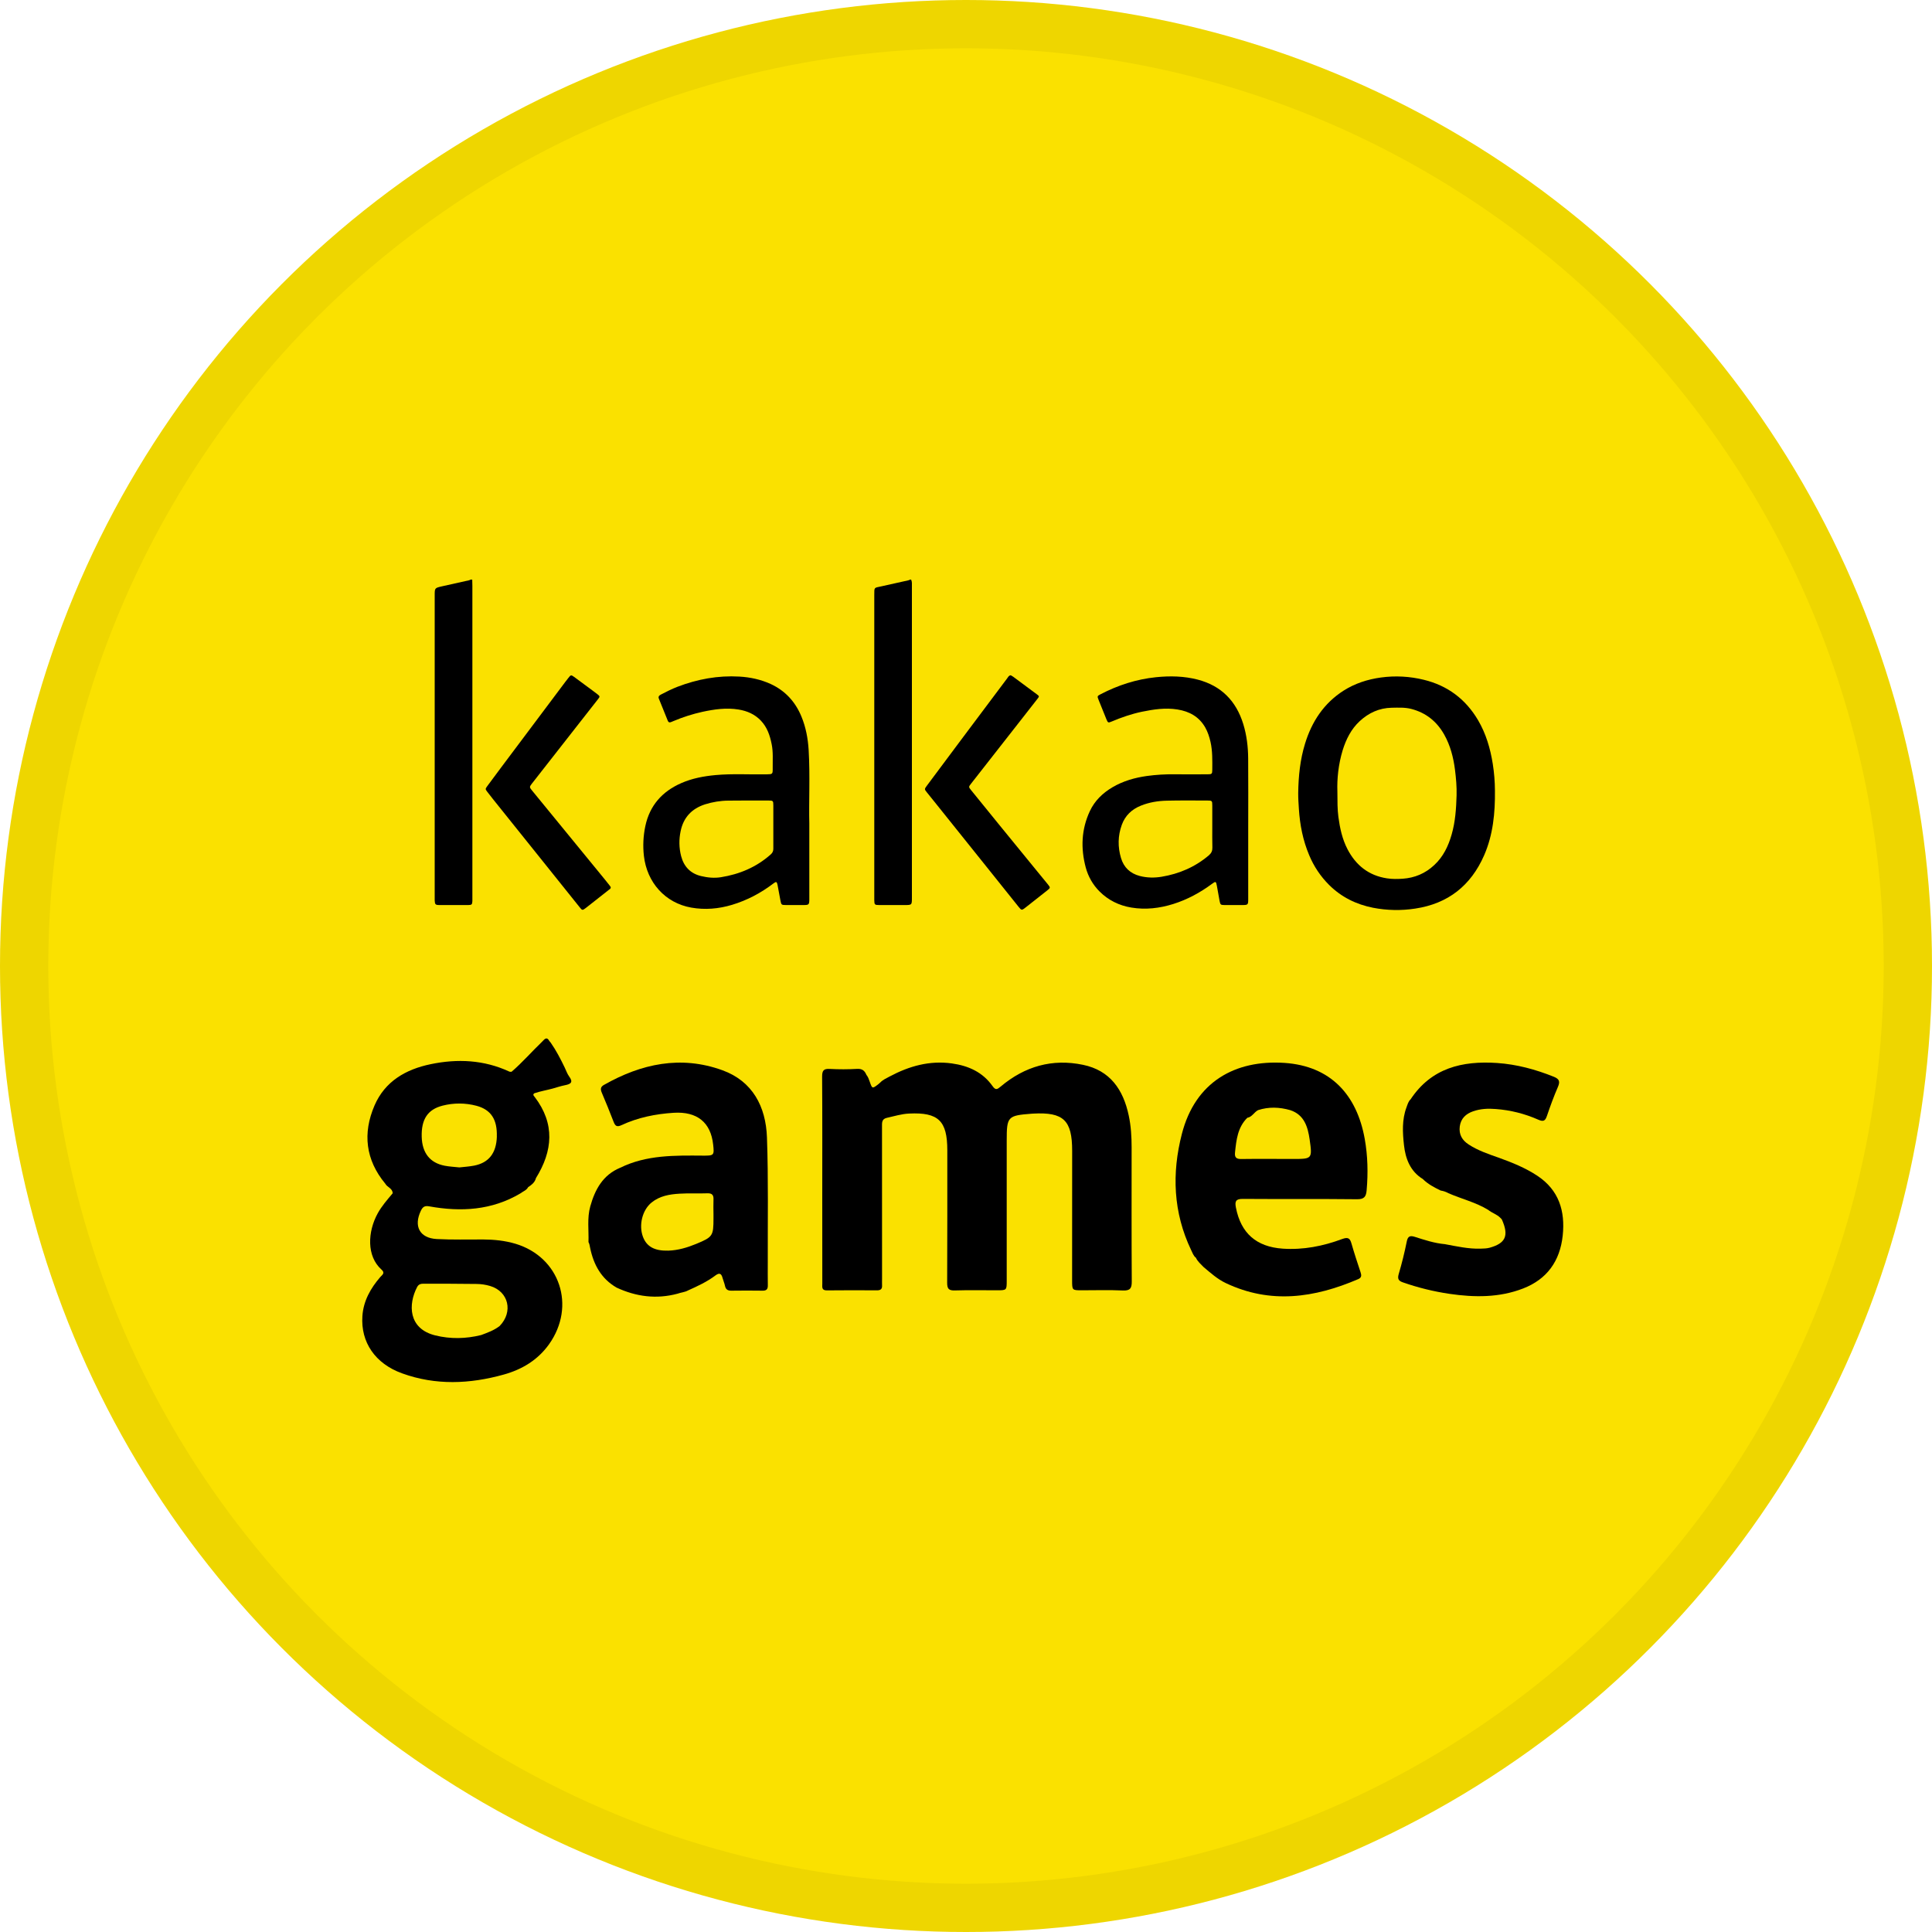 <svg width="40" height="40" viewBox="0 0 40 40" fill="none" xmlns="http://www.w3.org/2000/svg">
<circle cx="20" cy="20" r="20" fill="#FAE100"/>
<circle cx="20" cy="20" r="19.5" stroke="black" stroke-opacity="0.05"/>
<path d="M18.864 12C18.886 12.047 18.88 12.097 18.88 12.146C18.88 13.004 18.88 13.862 18.88 14.72V18.584C18.88 18.738 18.88 18.738 18.727 18.738C18.552 18.738 18.376 18.739 18.2 18.738C18.109 18.738 18.103 18.729 18.101 18.638C18.101 18.621 18.101 18.603 18.101 18.586V12.322C18.101 12.149 18.095 12.174 18.25 12.139C18.435 12.097 18.62 12.056 18.806 12.015C18.82 12.011 18.833 12.006 18.846 12L18.864 12Z" fill="black"/>
<path d="M9.777 12C9.778 12.044 9.78 12.087 9.78 12.131C9.78 14.28 9.78 16.429 9.78 18.578C9.78 18.605 9.781 18.631 9.78 18.657C9.776 18.726 9.767 18.737 9.696 18.738C9.495 18.739 9.293 18.739 9.092 18.738C9.015 18.737 9.004 18.724 9 18.644C8.999 18.618 9 18.592 9 18.566V12.328C9 12.175 9 12.174 9.147 12.14C9.313 12.103 9.479 12.067 9.644 12.029C9.678 12.021 9.714 12.019 9.743 12H9.777Z" fill="black"/>
<path d="M26.878 16.418C26.883 16.071 26.917 15.728 27.02 15.395C27.16 14.939 27.409 14.561 27.814 14.301C28.052 14.149 28.314 14.065 28.591 14.027C28.888 13.986 29.19 14.003 29.482 14.075C29.971 14.195 30.344 14.474 30.602 14.911C30.766 15.191 30.855 15.495 30.906 15.814C30.935 15.998 30.95 16.183 30.951 16.369C30.956 16.828 30.913 17.283 30.727 17.709C30.452 18.337 29.979 18.709 29.302 18.811C29.012 18.856 28.716 18.85 28.427 18.794C28.079 18.725 27.772 18.574 27.519 18.323C27.342 18.147 27.201 17.937 27.105 17.705C26.976 17.4 26.913 17.08 26.892 16.749C26.885 16.639 26.877 16.529 26.878 16.418ZM27.689 16.383C27.69 16.596 27.689 16.755 27.71 16.914C27.741 17.146 27.79 17.373 27.898 17.581C28.072 17.916 28.338 18.127 28.714 18.185C28.823 18.202 28.933 18.2 29.041 18.193C29.29 18.176 29.509 18.084 29.694 17.911C29.881 17.738 29.986 17.518 30.055 17.277C30.131 17.013 30.149 16.74 30.157 16.467C30.162 16.29 30.146 16.113 30.124 15.937C30.091 15.681 30.028 15.435 29.901 15.209C29.746 14.934 29.52 14.755 29.217 14.677C29.084 14.643 28.948 14.651 28.813 14.653C28.557 14.658 28.338 14.758 28.151 14.931C27.974 15.095 27.87 15.304 27.799 15.531C27.709 15.826 27.68 16.129 27.689 16.383Z" fill="black"/>
<path d="M16.756 17.049V18.559C16.756 18.582 16.756 18.606 16.756 18.629C16.754 18.728 16.745 18.737 16.645 18.738C16.521 18.739 16.397 18.739 16.273 18.738C16.178 18.737 16.176 18.736 16.157 18.638C16.136 18.532 16.119 18.426 16.098 18.321C16.084 18.253 16.07 18.247 16.014 18.29C15.754 18.488 15.47 18.639 15.158 18.733C14.88 18.817 14.596 18.841 14.312 18.791C13.771 18.695 13.393 18.27 13.331 17.718C13.308 17.513 13.318 17.305 13.361 17.103C13.452 16.675 13.711 16.386 14.104 16.214C14.331 16.114 14.57 16.07 14.816 16.047C15.166 16.015 15.517 16.038 15.868 16.032C15.998 16.029 15.999 16.031 15.998 15.9C15.996 15.735 16.01 15.569 15.976 15.405C15.94 15.226 15.884 15.058 15.754 14.921C15.627 14.787 15.469 14.719 15.291 14.69C15.04 14.649 14.792 14.684 14.546 14.737C14.341 14.782 14.14 14.846 13.946 14.928C13.928 14.936 13.909 14.943 13.89 14.951C13.861 14.963 13.839 14.955 13.827 14.925C13.765 14.772 13.703 14.619 13.641 14.465C13.624 14.422 13.646 14.4 13.68 14.382C13.792 14.323 13.906 14.266 14.024 14.22C14.438 14.061 14.866 13.982 15.309 14.008C15.532 14.021 15.748 14.067 15.953 14.16C16.256 14.299 16.467 14.529 16.593 14.836C16.684 15.056 16.727 15.287 16.742 15.524C16.774 16.067 16.744 16.611 16.756 17.049ZM16.011 17.125C16.011 16.977 16.011 16.828 16.011 16.68C16.011 16.579 16.006 16.574 15.911 16.574C15.634 16.574 15.358 16.572 15.081 16.576C14.917 16.577 14.754 16.604 14.597 16.653C14.325 16.741 14.151 16.921 14.092 17.207C14.055 17.378 14.058 17.556 14.102 17.725C14.159 17.944 14.297 18.086 14.515 18.138C14.649 18.17 14.786 18.184 14.925 18.162C15.312 18.1 15.66 17.954 15.957 17.69C15.995 17.656 16.012 17.62 16.011 17.57C16.01 17.422 16.011 17.273 16.011 17.125Z" fill="black"/>
<path d="M25.843 17.126C25.843 17.617 25.843 18.109 25.843 18.601C25.843 18.738 25.843 18.738 25.703 18.738C25.585 18.738 25.467 18.739 25.349 18.738C25.273 18.737 25.266 18.73 25.251 18.657C25.231 18.551 25.214 18.445 25.194 18.339C25.177 18.246 25.168 18.243 25.095 18.298C24.849 18.48 24.584 18.624 24.292 18.716C24.008 18.805 23.718 18.839 23.423 18.79C23.169 18.748 22.944 18.637 22.762 18.454C22.626 18.317 22.529 18.147 22.479 17.96C22.373 17.563 22.388 17.171 22.564 16.794C22.665 16.577 22.831 16.418 23.035 16.298C23.255 16.169 23.495 16.101 23.745 16.066C23.936 16.04 24.129 16.028 24.322 16.031C24.549 16.033 24.777 16.032 25.004 16.031C25.091 16.031 25.098 16.023 25.099 15.936C25.1 15.744 25.105 15.552 25.063 15.363C25.039 15.257 25.006 15.155 24.953 15.061C24.825 14.838 24.624 14.728 24.378 14.689C24.129 14.649 23.884 14.686 23.641 14.736C23.427 14.781 23.22 14.852 23.017 14.938C22.945 14.969 22.938 14.966 22.908 14.894C22.853 14.76 22.798 14.625 22.745 14.49C22.715 14.414 22.716 14.411 22.784 14.375C23.146 14.186 23.527 14.063 23.933 14.021C24.225 13.991 24.514 13.997 24.799 14.071C25.283 14.198 25.592 14.51 25.74 14.989C25.812 15.222 25.84 15.461 25.842 15.703C25.846 16.177 25.843 16.652 25.843 17.126ZM25.099 17.123C25.099 16.974 25.1 16.826 25.099 16.678C25.099 16.579 25.094 16.574 24.997 16.574C24.718 16.574 24.439 16.57 24.16 16.577C23.976 16.581 23.794 16.61 23.621 16.68C23.432 16.756 23.295 16.885 23.225 17.079C23.143 17.306 23.141 17.536 23.209 17.764C23.267 17.959 23.399 18.084 23.597 18.136C23.748 18.175 23.901 18.177 24.051 18.152C24.415 18.091 24.745 17.95 25.03 17.707C25.081 17.662 25.102 17.616 25.101 17.55C25.097 17.407 25.099 17.265 25.099 17.123Z" fill="black"/>
<path d="M12.645 18.367C12.647 18.398 12.627 18.407 12.611 18.419C12.514 18.496 12.417 18.573 12.319 18.649C12.255 18.7 12.192 18.75 12.128 18.799C12.06 18.851 12.053 18.85 12.003 18.786C11.742 18.461 11.482 18.136 11.221 17.81C10.883 17.388 10.544 16.966 10.206 16.544C10.166 16.494 10.126 16.444 10.088 16.393C10.047 16.339 10.046 16.334 10.086 16.279C10.177 16.155 10.268 16.032 10.361 15.909C10.807 15.314 11.253 14.718 11.7 14.123C11.722 14.093 11.745 14.063 11.769 14.034C11.817 13.972 11.824 13.969 11.887 14.015C12.011 14.105 12.133 14.197 12.256 14.288C12.29 14.314 12.325 14.34 12.36 14.366C12.425 14.417 12.426 14.419 12.377 14.481C12.247 14.648 12.117 14.814 11.986 14.98C11.659 15.398 11.333 15.815 11.006 16.232C10.961 16.29 10.962 16.302 11.009 16.359C11.483 16.939 11.958 17.519 12.433 18.099C12.494 18.172 12.553 18.247 12.613 18.322C12.626 18.337 12.636 18.354 12.645 18.367Z" fill="black"/>
<path d="M20.928 13.981C20.943 13.99 20.961 14 20.977 14.011C21.142 14.133 21.307 14.256 21.471 14.378C21.518 14.414 21.52 14.417 21.48 14.468C21.358 14.626 21.235 14.783 21.111 14.94C20.776 15.369 20.44 15.797 20.104 16.226C20.053 16.291 20.052 16.293 20.106 16.36C20.302 16.603 20.499 16.846 20.697 17.088C20.955 17.404 21.213 17.72 21.471 18.036C21.547 18.128 21.622 18.22 21.697 18.312C21.75 18.378 21.748 18.383 21.682 18.435C21.532 18.553 21.383 18.672 21.233 18.789C21.154 18.851 21.149 18.85 21.089 18.775C20.868 18.499 20.647 18.224 20.427 17.948C20.066 17.498 19.706 17.048 19.346 16.599C19.295 16.535 19.245 16.472 19.193 16.409C19.138 16.342 19.137 16.337 19.189 16.268C19.426 15.95 19.664 15.632 19.901 15.314C20.219 14.889 20.537 14.465 20.855 14.041C20.874 14.016 20.886 13.983 20.928 13.981Z" fill="black"/>
<path d="M18.19 22.443L18.224 22.413C18.279 22.355 18.352 22.324 18.42 22.287C18.824 22.072 19.245 21.953 19.707 22.017C20.051 22.065 20.345 22.197 20.55 22.487C20.614 22.578 20.649 22.553 20.718 22.496C21.216 22.077 21.785 21.913 22.423 22.046C22.983 22.162 23.255 22.558 23.369 23.094C23.416 23.313 23.429 23.535 23.429 23.759C23.429 24.683 23.426 25.608 23.432 26.532C23.433 26.676 23.396 26.724 23.248 26.718C22.965 26.705 22.68 26.714 22.397 26.714C22.197 26.714 22.197 26.714 22.197 26.505C22.197 25.612 22.198 24.72 22.198 23.827C22.198 23.193 22.019 23.022 21.392 23.056C21.381 23.057 21.37 23.057 21.36 23.058C20.862 23.096 20.843 23.116 20.843 23.612C20.843 24.579 20.843 25.546 20.843 26.512C20.843 26.714 20.843 26.714 20.637 26.714C20.348 26.714 20.058 26.708 19.77 26.717C19.643 26.721 19.609 26.683 19.61 26.556C19.615 25.643 19.612 24.729 19.613 23.815C19.613 23.205 19.428 23.026 18.823 23.055C18.664 23.062 18.514 23.11 18.36 23.144C18.252 23.168 18.261 23.249 18.261 23.33C18.262 24.376 18.262 25.423 18.262 26.469C18.262 26.517 18.26 26.565 18.262 26.612C18.267 26.688 18.232 26.715 18.159 26.715C17.812 26.713 17.466 26.712 17.119 26.716C17.006 26.717 17.025 26.643 17.025 26.576C17.024 25.987 17.024 25.397 17.024 24.808C17.024 23.968 17.027 23.129 17.021 22.29C17.021 22.164 17.053 22.124 17.179 22.131C17.368 22.141 17.557 22.141 17.746 22.13C17.848 22.124 17.902 22.166 17.937 22.252C17.971 22.293 17.988 22.341 18.005 22.39C18.058 22.545 18.059 22.545 18.19 22.443Z" fill="black"/>
<path d="M30.811 25.049C30.554 24.892 30.261 24.823 29.988 24.704C29.938 24.676 29.884 24.657 29.828 24.649C29.694 24.584 29.563 24.516 29.456 24.409L29.459 24.411C29.197 24.252 29.098 23.986 29.068 23.709C29.039 23.451 29.024 23.182 29.12 22.926C29.142 22.867 29.157 22.805 29.205 22.76C29.637 22.109 30.275 21.96 30.996 22.008C31.404 22.036 31.791 22.141 32.17 22.293C32.288 22.341 32.302 22.394 32.254 22.506C32.17 22.7 32.097 22.899 32.029 23.1C31.994 23.203 31.959 23.231 31.849 23.182C31.569 23.058 31.271 22.983 30.967 22.961C30.808 22.948 30.652 22.955 30.5 23.008C30.35 23.06 30.246 23.155 30.223 23.321C30.201 23.488 30.273 23.609 30.408 23.696C30.6 23.821 30.814 23.893 31.027 23.968C31.305 24.068 31.577 24.177 31.826 24.341C32.275 24.637 32.409 25.072 32.354 25.584C32.297 26.109 32.03 26.484 31.536 26.676C31.042 26.868 30.528 26.863 30.013 26.788C29.686 26.74 29.364 26.661 29.051 26.552C28.962 26.522 28.928 26.485 28.958 26.381C29.024 26.158 29.08 25.931 29.126 25.702C29.148 25.591 29.198 25.578 29.29 25.607C29.495 25.672 29.699 25.74 29.915 25.759C30.16 25.804 30.403 25.86 30.655 25.852C30.718 25.85 30.782 25.849 30.841 25.833C31.165 25.742 31.249 25.592 31.093 25.245L31.062 25.213C30.99 25.14 30.889 25.113 30.811 25.049Z" fill="black"/>
<path d="M11.783 22.286C11.743 22.232 11.722 22.164 11.692 22.103C11.606 21.925 11.515 21.749 11.402 21.587L11.376 21.556C11.314 21.444 11.266 21.528 11.221 21.57C11.008 21.774 10.815 21.998 10.591 22.19C10.575 22.189 10.558 22.192 10.545 22.186C10.019 21.942 9.47 21.917 8.915 22.033C8.404 22.139 7.971 22.385 7.754 22.888C7.506 23.463 7.568 24.014 7.977 24.507C8.016 24.582 8.128 24.601 8.13 24.706C8.018 24.839 7.903 24.97 7.819 25.123C7.612 25.5 7.585 26.007 7.9 26.287C7.98 26.358 7.912 26.395 7.873 26.44C7.672 26.673 7.524 26.934 7.503 27.248C7.466 27.788 7.767 28.232 8.323 28.433C9.019 28.686 9.726 28.655 10.429 28.459C10.807 28.354 11.133 28.159 11.367 27.832C11.93 27.041 11.592 26.027 10.673 25.751C10.456 25.686 10.231 25.663 10.004 25.662C9.683 25.661 9.362 25.67 9.043 25.653C8.687 25.634 8.559 25.386 8.715 25.064C8.754 24.983 8.797 24.96 8.886 24.976C9.544 25.095 10.183 25.059 10.776 24.707C10.829 24.665 10.901 24.645 10.935 24.578C11.001 24.536 11.062 24.489 11.091 24.41C11.091 24.405 11.092 24.4 11.094 24.395C11.446 23.828 11.494 23.267 11.07 22.711C11.061 22.699 11.018 22.664 11.063 22.635C11.186 22.593 11.315 22.572 11.44 22.538C11.526 22.514 11.611 22.485 11.698 22.468C11.815 22.445 11.875 22.409 11.783 22.286ZM8.784 26.578C9.145 26.579 9.507 26.577 9.869 26.583C9.964 26.584 10.057 26.598 10.148 26.625C10.531 26.739 10.629 27.161 10.345 27.453C10.23 27.543 10.095 27.591 9.961 27.641C9.645 27.719 9.327 27.726 9.011 27.648C8.449 27.509 8.449 27.001 8.637 26.645C8.671 26.581 8.724 26.577 8.784 26.578ZM10.287 23.531C10.276 23.872 10.123 24.073 9.816 24.133C9.713 24.153 9.608 24.159 9.511 24.17C9.404 24.158 9.303 24.154 9.206 24.135C8.901 24.076 8.74 23.87 8.731 23.536C8.721 23.176 8.853 22.97 9.164 22.891C9.394 22.832 9.635 22.833 9.865 22.894C10.167 22.975 10.297 23.179 10.286 23.531H10.287Z" fill="black"/>
<path d="M28.255 23.578C28.092 22.669 27.551 22.07 26.592 22.006C25.567 21.939 24.746 22.402 24.47 23.474C24.258 24.293 24.29 25.104 24.661 25.881C24.69 25.936 24.706 26 24.76 26.04C24.795 26.119 24.862 26.172 24.919 26.233C25.064 26.355 25.206 26.483 25.379 26.565C26.306 27.005 27.217 26.871 28.12 26.483C28.191 26.453 28.191 26.406 28.169 26.341C28.104 26.145 28.039 25.949 27.982 25.75C27.951 25.639 27.914 25.607 27.79 25.652C27.393 25.8 26.984 25.881 26.556 25.852C26.013 25.814 25.691 25.534 25.588 25C25.563 24.872 25.586 24.821 25.731 24.822C26.519 24.828 27.307 24.82 28.095 24.829C28.246 24.831 28.284 24.774 28.295 24.641C28.326 24.284 28.318 23.93 28.255 23.578ZM26.77 23.995C26.413 23.995 26.056 23.991 25.699 23.996C25.595 23.998 25.558 23.962 25.57 23.858C25.597 23.598 25.625 23.34 25.824 23.143C25.923 23.126 25.965 23.026 26.047 22.984C26.268 22.912 26.49 22.921 26.712 22.984C27.004 23.08 27.077 23.331 27.115 23.593C27.172 23.994 27.165 23.995 26.77 23.995Z" fill="black"/>
<path d="M15.896 26.147C15.893 25.281 15.91 24.414 15.879 23.549C15.856 22.91 15.582 22.384 14.953 22.157C14.095 21.847 13.278 22.022 12.502 22.463C12.429 22.505 12.431 22.555 12.459 22.622C12.543 22.822 12.627 23.023 12.704 23.226C12.738 23.313 12.772 23.339 12.865 23.296C13.208 23.136 13.572 23.063 13.948 23.039C14.431 23.009 14.715 23.236 14.765 23.697C14.79 23.92 14.783 23.928 14.554 23.926C13.971 23.922 13.386 23.909 12.841 24.177C12.484 24.324 12.319 24.625 12.221 24.977C12.153 25.219 12.192 25.469 12.184 25.716C12.205 25.753 12.209 25.794 12.218 25.836C12.29 26.185 12.449 26.476 12.767 26.659C13.172 26.847 13.591 26.901 14.026 26.785C14.098 26.758 14.177 26.755 14.245 26.717C14.442 26.629 14.638 26.538 14.812 26.407C14.904 26.338 14.938 26.376 14.962 26.466C14.976 26.517 14.998 26.566 15.009 26.617C15.024 26.694 15.064 26.723 15.141 26.722C15.356 26.719 15.572 26.719 15.787 26.722C15.87 26.724 15.899 26.69 15.897 26.61C15.894 26.455 15.896 26.301 15.896 26.147ZM14.772 25.142C14.772 25.169 14.772 25.195 14.772 25.221C14.772 25.59 14.757 25.611 14.413 25.754C14.228 25.83 14.037 25.887 13.836 25.893C13.553 25.901 13.387 25.81 13.311 25.605C13.221 25.361 13.3 25.05 13.491 24.896C13.66 24.76 13.862 24.726 14.067 24.714C14.26 24.702 14.455 24.713 14.649 24.706C14.748 24.703 14.777 24.748 14.772 24.84C14.768 24.941 14.771 25.042 14.772 25.142V25.142Z" fill="black"/>
</svg>
